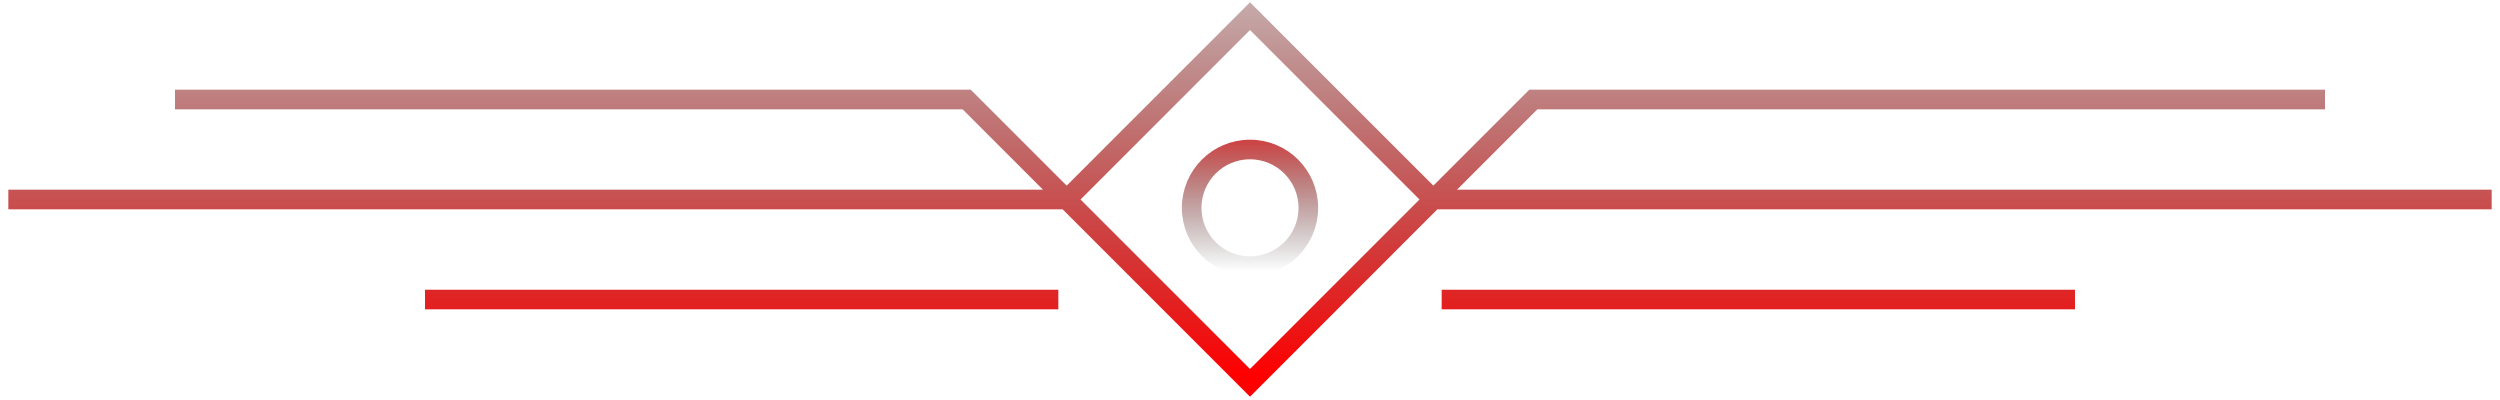 <svg width="150" height="24" viewBox="0 0 150 24" fill="none" xmlns="http://www.w3.org/2000/svg">
<path d="M25.5 17.971H63.5M10.5 5.97H58L64 11.97M64 11.97H0.5M64 11.97L75 0.97L86 11.97M64 11.97L75 22.971L86 11.97M124.5 17.971H86.5M139.5 5.97H92L86 11.97M86 11.97H149.5" stroke="url(#paint0_linear_1096_5023)" stroke-width="1.176"/>
<circle r="3.5" transform="matrix(1 0 0 -1 75 12.47)" stroke="url(#paint1_linear_1096_5023)" stroke-width="1.176"/>
<defs>
<linearGradient id="paint0_linear_1096_5023" x1="74.5" y1="22.471" x2="74.5" y2="-11.03" gradientUnits="userSpaceOnUse">
<stop stop-color="#FF0000"/>
<stop offset="1" stop-opacity="0"/>
</linearGradient>
<linearGradient id="paint1_linear_1096_5023" x1="3.523" y1="6.841" x2="3.524" y2="-3.818" gradientUnits="userSpaceOnUse">
<stop stop-color="#FF0000"/>
<stop offset="1" stop-opacity="0"/>
</linearGradient>
</defs>
</svg>
